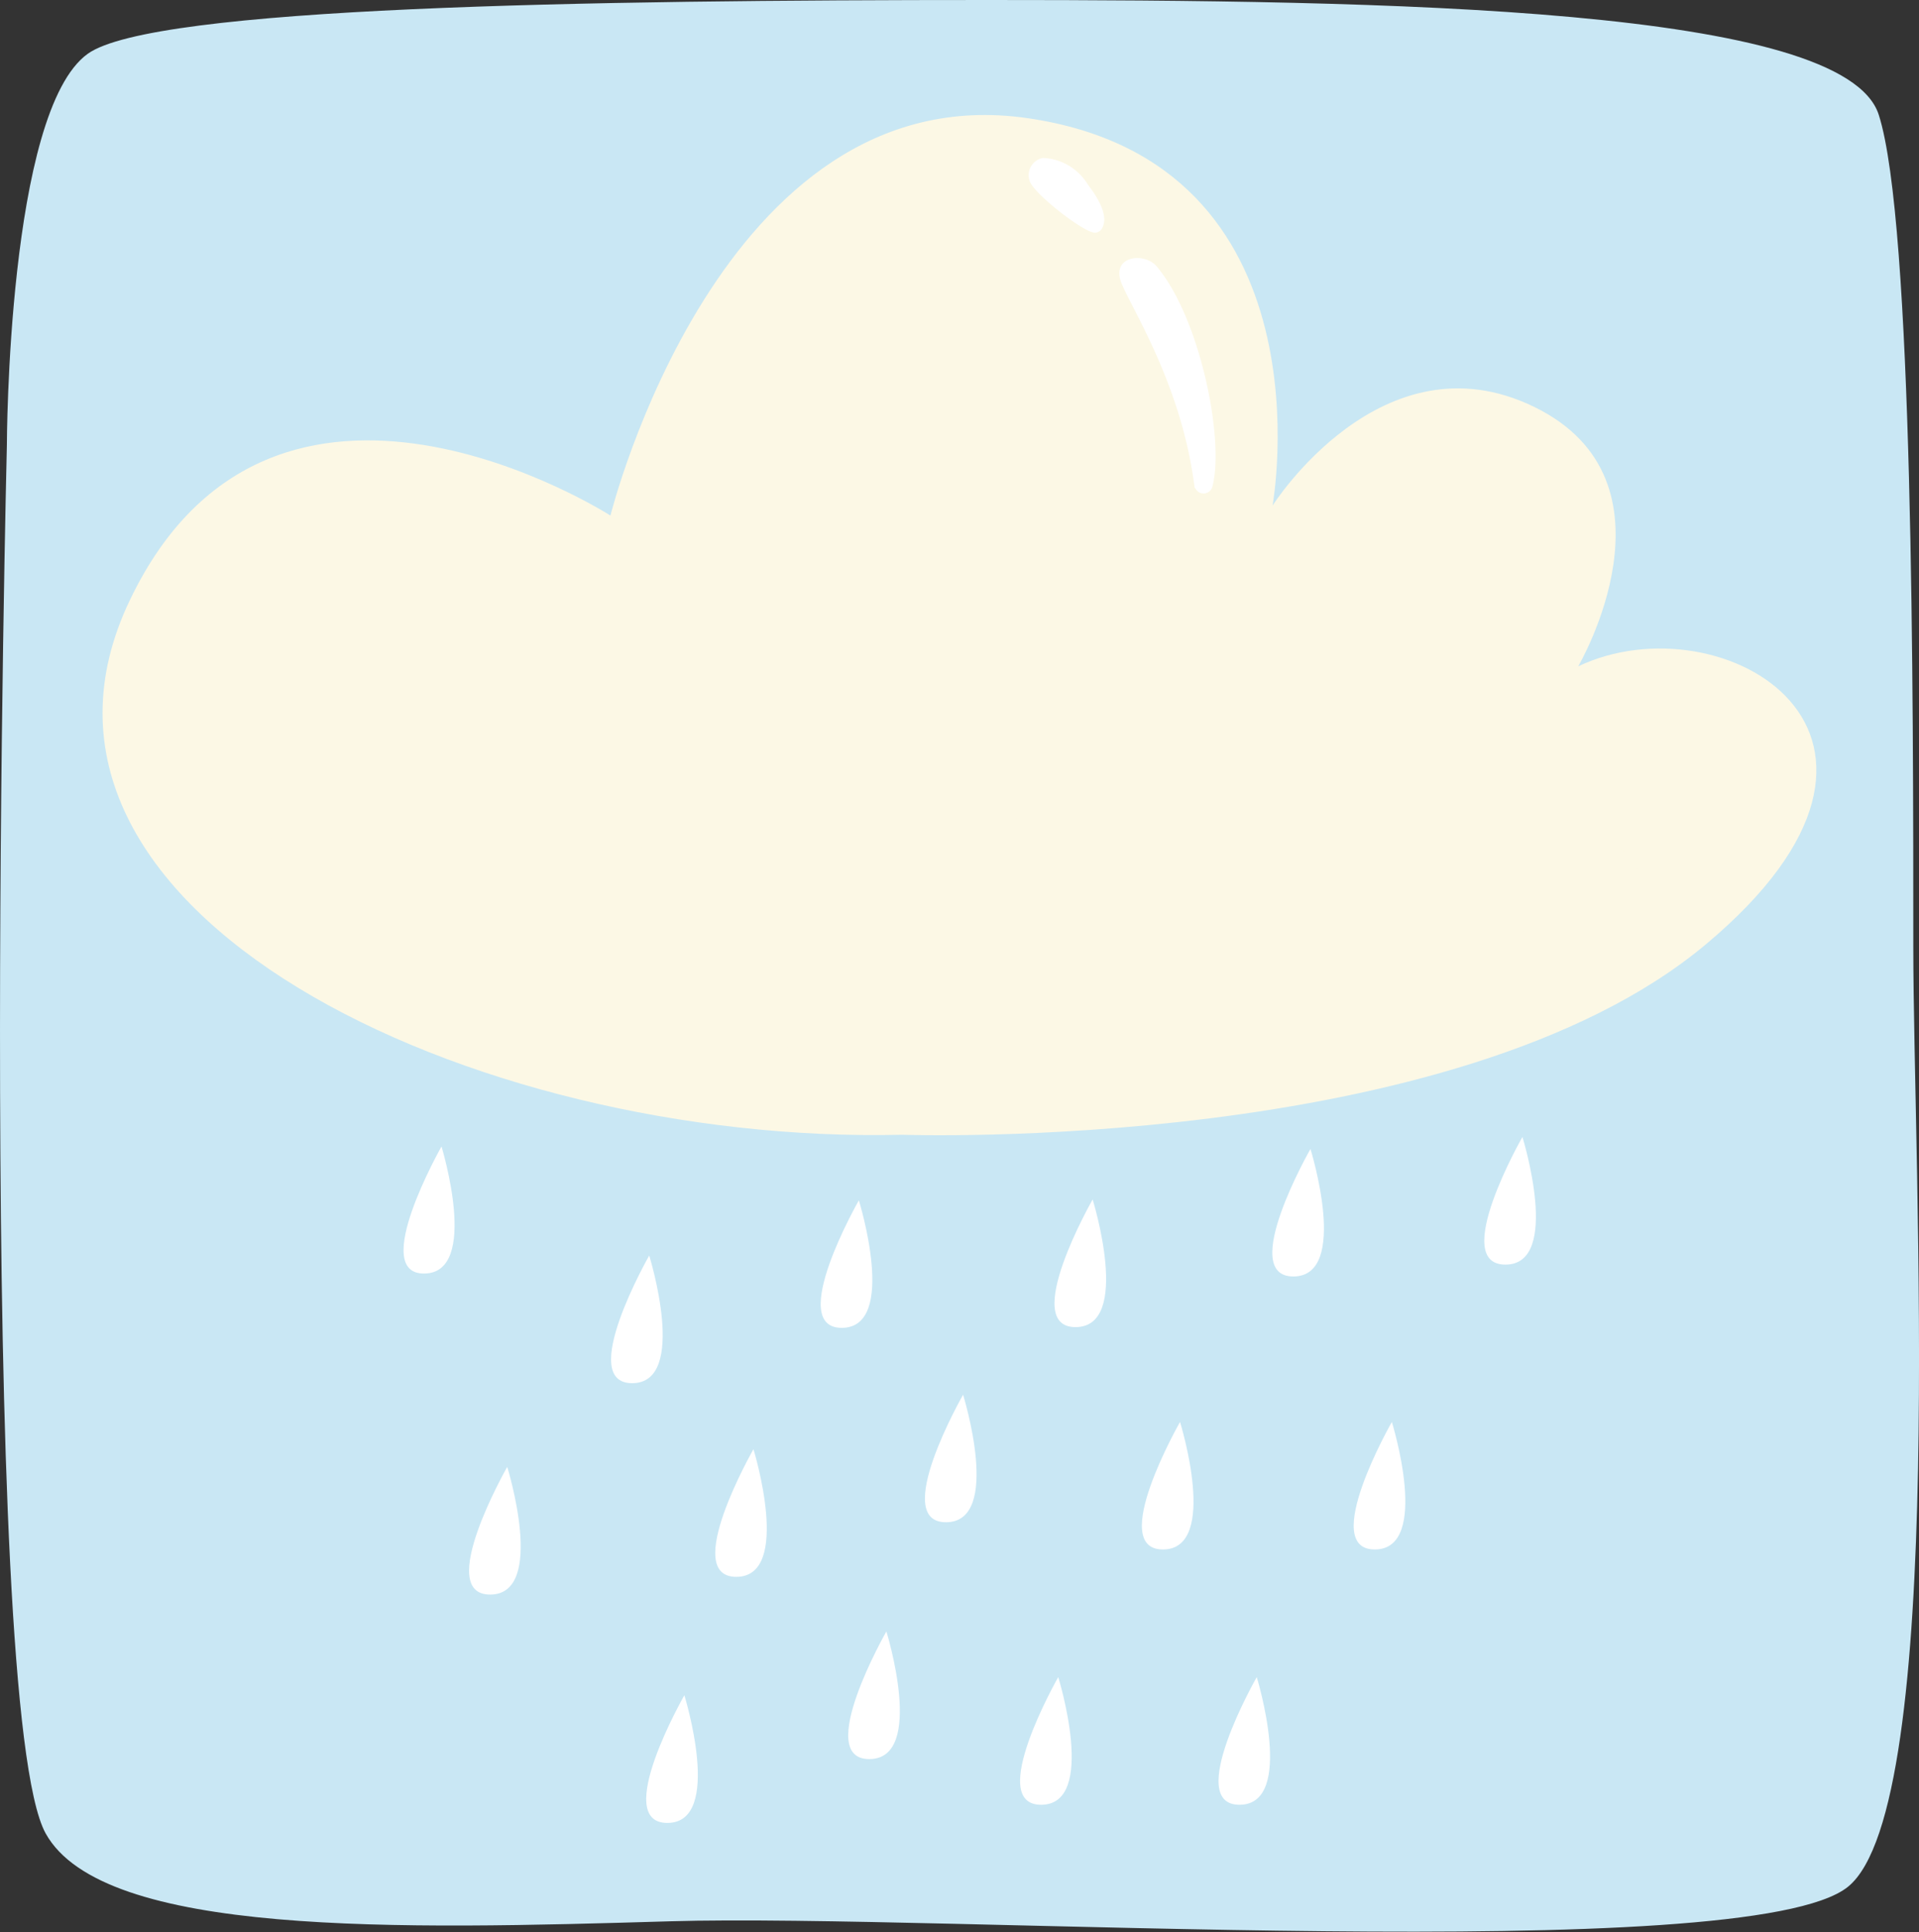 <svg xmlns="http://www.w3.org/2000/svg" viewBox="0 0 131.09 131.99"><rect x="0" y="0" width="131.09" height="131.99" fill="#333333" stroke="none"/><defs><style>.cls-1{isolation:isolate;}.cls-2{fill:#c9e7f4;}.cls-3,.cls-5{fill:#fcf8e5;}.cls-4{fill:#fff;}.cls-5{mix-blend-mode:multiply;}</style></defs><g class="cls-1"><g id="Layer_2" data-name="Layer 2"><g id="OBJECTS"><path class="cls-2" d="M.47,30.39s-2.12,86.26,2.65,94.86c3.93,7.07,24.08,6.55,42.68,6s73.63,3.15,80.44-2.36,4.46-49.2,4.46-64.19c0-17,0-49.52-2.36-56.86S95.06,0,67.55,0,10.5.46,6,3.67C.5,7.6.47,30.39.47,30.39Z"/><path class="cls-3" d="M61.63,77.52s37.75,1.34,54.89-13,1.13-23.68-8.71-19c0,0,7.41-12.64-3-17.72s-17.88,6.74-17.88,6.74S91.16,11.1,70.18,8.07,41.7,35.22,41.7,35.22,18.69,20.45,8.87,41C-1.31,62.24,32.15,78.22,61.63,77.52Z"/><path class="cls-4" d="M81.61,33.34c-.87-7-4.26-12.15-5-14S78.14,17.2,79,18.18c3,3.55,4.66,11.9,3.82,15.06a.62.62,0,0,1-1.17.1Z"/><path class="cls-4" d="M74.77,15.9c-.84-.09-4.07-2.61-4.42-3.5a1.2,1.2,0,0,1,.89-1.61,3.77,3.77,0,0,1,3.08,1.83c.53.69,1.43,2,1,2.91a.6.6,0,0,1-.57.37Z"/><path class="cls-5" d="M112.1,59.87S93.43,71.06,62,71.81,14.38,54,12.08,50.3c2.13-3,7.29-4.19,10.75-3.42s6.34,2.9,9.07,5,5.48,4.38,8.85,5.42C49.47,60,59.41,54,68.45,55.7c5.12.94,9.5,4.29,14.74,4.54s10-2.51,15-4S110,55.4,112.1,59.87Z"/><path class="cls-4" d="M44.35,85.77s-5,8.75-1.15,8.72S44.35,85.77,44.35,85.77Z"/><path class="cls-4" d="M30.16,78.32S25.2,87.06,29,87,30.16,78.32,30.16,78.32Z"/><path class="cls-4" d="M58.67,82s-5,8.74-1.15,8.71S58.67,82,58.67,82Z"/><path class="cls-4" d="M89.52,78.49s-5,8.74-1.15,8.71S89.52,78.49,89.52,78.49Z"/><path class="cls-4" d="M65.79,95.28s-5,8.74-1.15,8.71S65.79,95.28,65.79,95.28Z"/><path class="cls-4" d="M60.55,111.45s-5,8.75-1.15,8.72S60.55,111.45,60.55,111.45Z"/><path class="cls-4" d="M85.85,114.57s-5,8.75-1.16,8.72S85.85,114.57,85.85,114.57Z"/><path class="cls-4" d="M51.47,99s-5,8.74-1.16,8.72S51.47,99,51.47,99Z"/><path class="cls-4" d="M46.75,115.81s-5,8.74-1.15,8.72S46.75,115.81,46.75,115.81Z"/><path class="cls-4" d="M34.65,100.21s-5,8.75-1.15,8.72S34.65,100.21,34.65,100.21Z"/><path class="cls-4" d="M74.64,81.94s-5,8.75-1.15,8.72S74.64,81.94,74.64,81.94Z"/><path class="cls-4" d="M72.29,114.57s-5,8.75-1.15,8.72S72.29,114.57,72.29,114.57Z"/><path class="cls-4" d="M80.61,97.14s-5,8.74-1.15,8.71S80.61,97.14,80.61,97.14Z"/><path class="cls-4" d="M104,77.67s-5,8.74-1.15,8.72S104,77.67,104,77.67Z"/><path class="cls-4" d="M95.08,97.14s-5,8.74-1.15,8.71S95.08,97.14,95.08,97.14Z"/></g></g></g></svg>